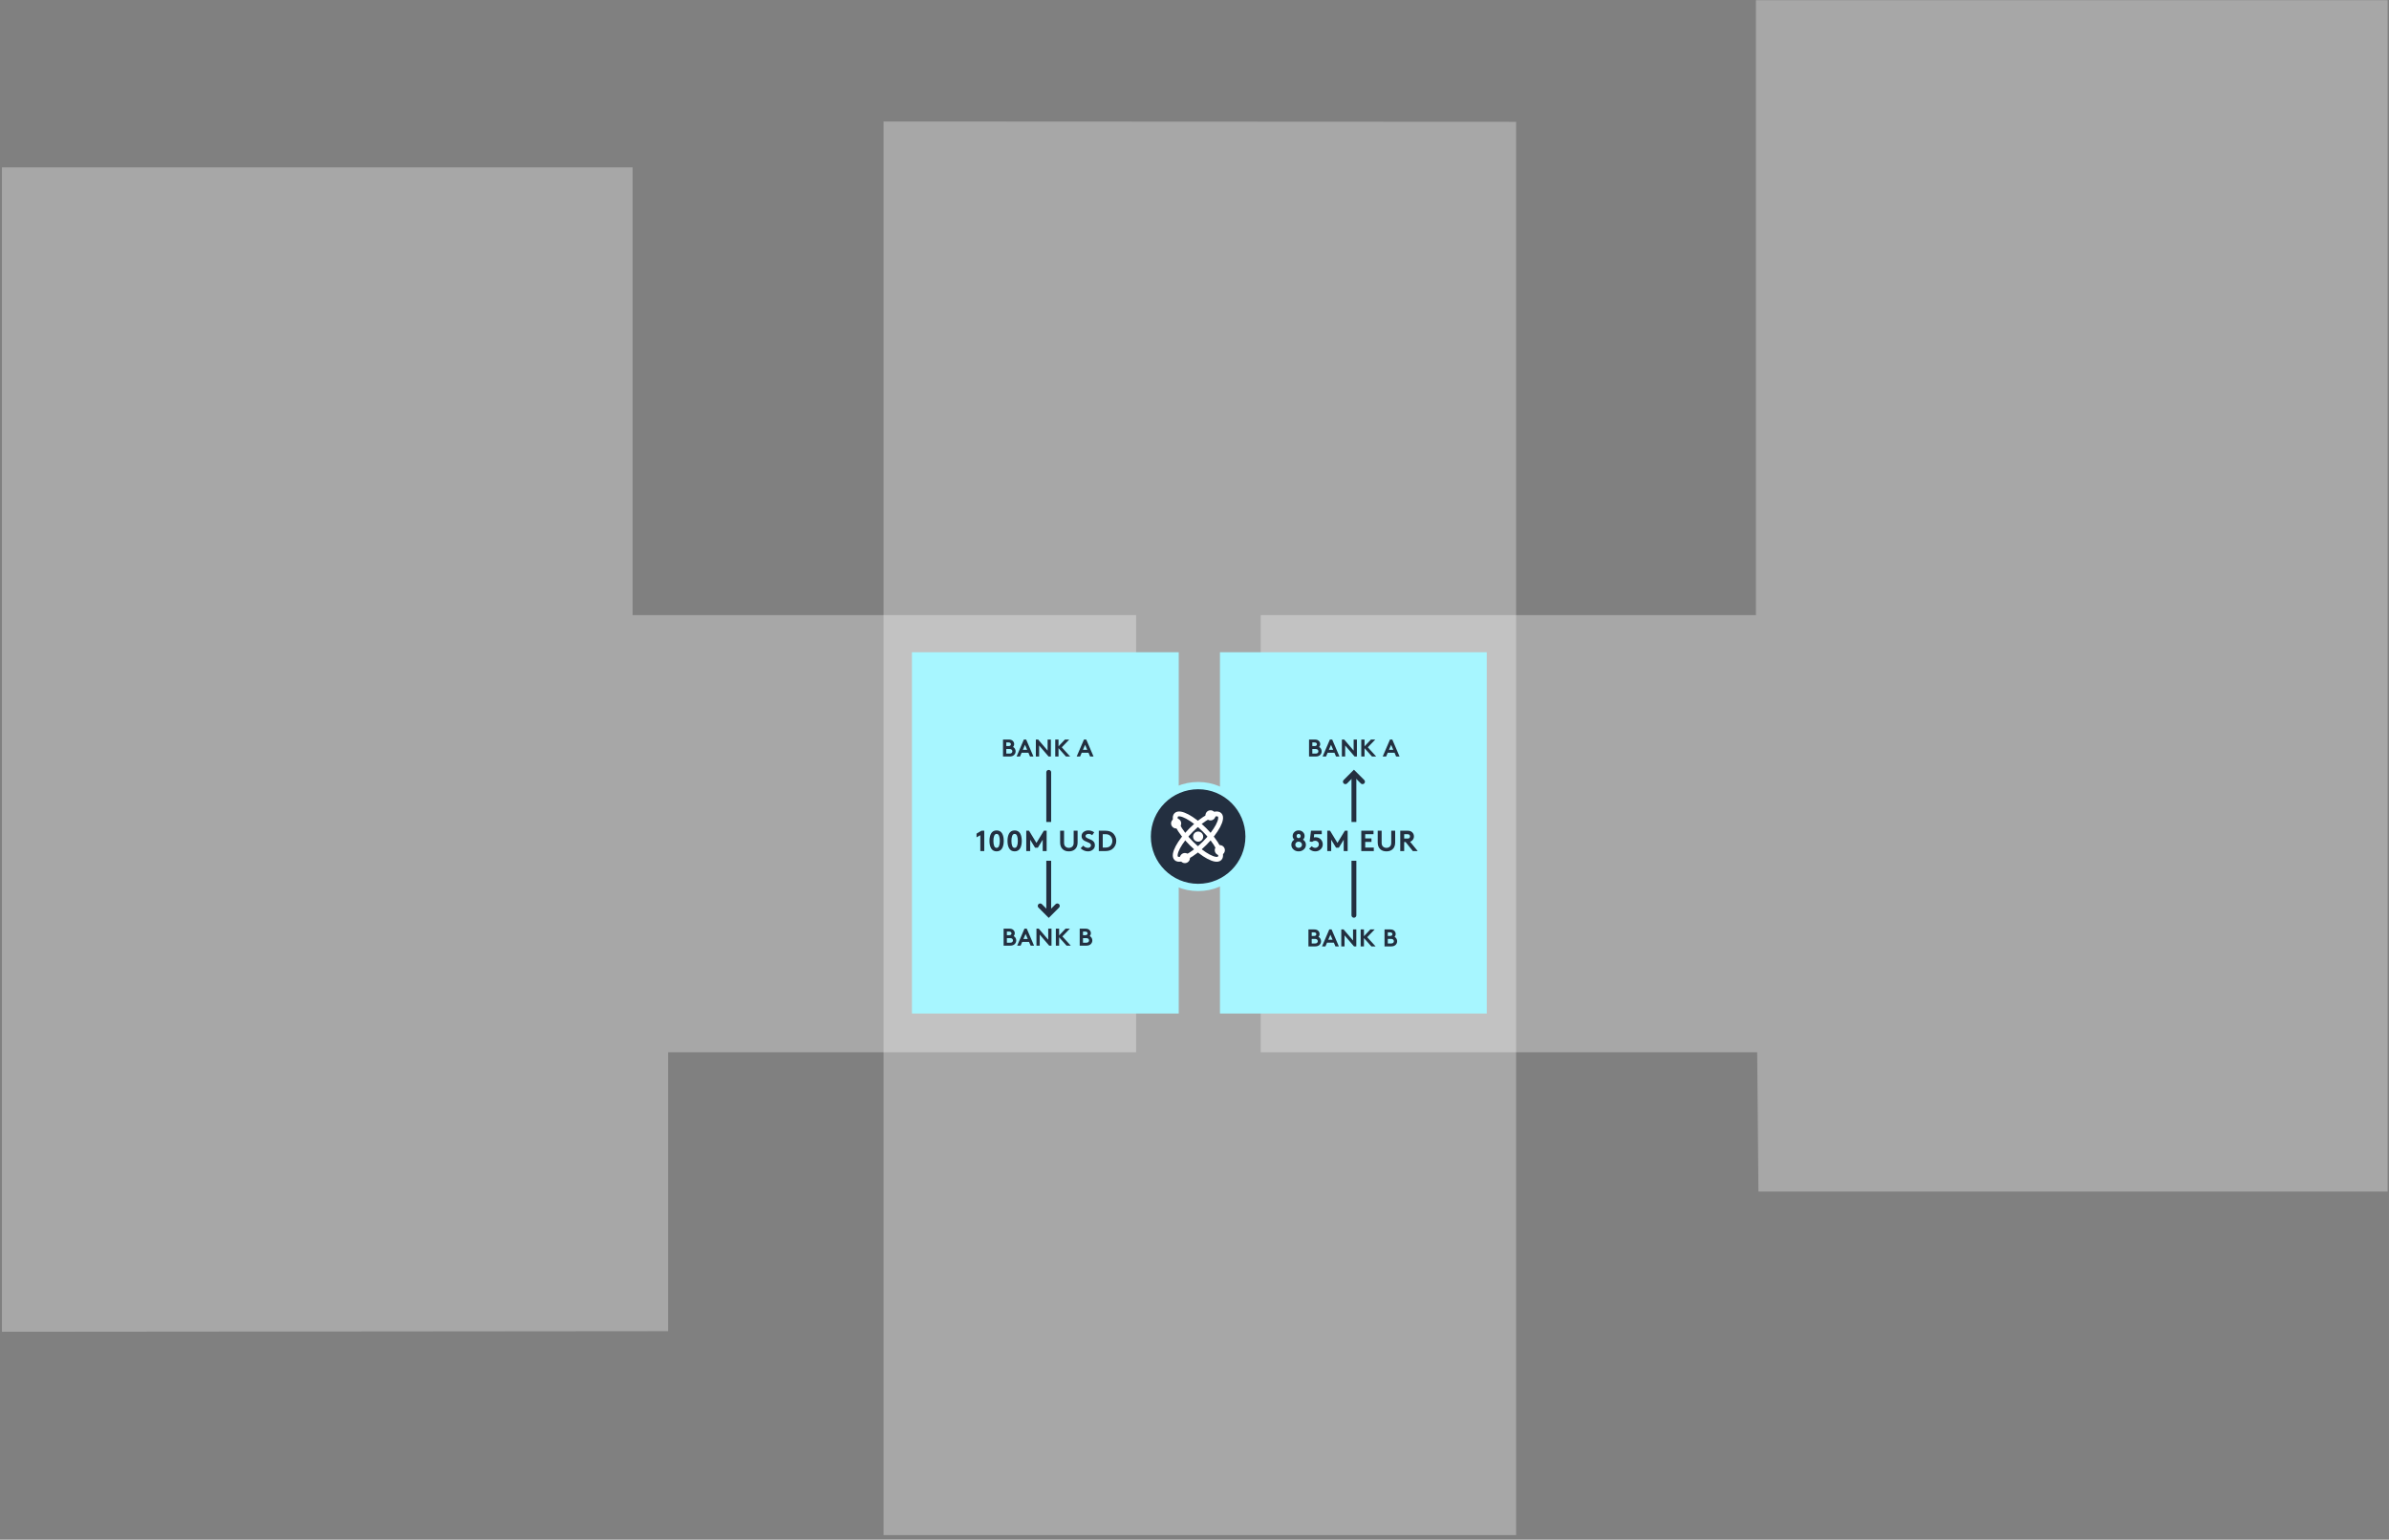 <?xml version="1.0" encoding="UTF-8"?>
<svg width="985px" height="635px" viewBox="0 0 985 635" version="1.1" xmlns="http://www.w3.org/2000/svg" xmlns:xlink="http://www.w3.org/1999/xlink">
    <rect x="0" y="0" width="985" height="635" fill="#808080" stroke="none"/>
    <title>Group 22</title>
    <g id="Page-1" stroke="none" stroke-width="1" fill="none" fill-rule="evenodd">
        <g id="UC-1-Slide-35" transform="translate(-180, -59)">
            <g id="Group-22" transform="translate(180.804, 59.073)">
                <polygon id="Rectangle" fill-opacity="0.311" fill="#FFFFFF" points="723.179 -5.18750046e-12 983.627 -5.18750046e-12 983.627 491.337 724.214 491.337 723.696 433.909 519 433.909 519 253.607 723.179 253.607"></polygon>
                <polygon id="Rectangle" fill-opacity="0.311" fill="#FFFFFF" transform="translate(233.813, 309.07) scale(-1, 1) translate(-233.813, -309.07) " points="207.608 68.964 467.627 68.964 467.627 549.177 192.976 548.932 192.976 433.909 1.42108547e-13 433.909 1.42108547e-13 253.607 207.608 253.607"></polygon>
                <polygon id="Rectangle" fill-opacity="0.311" fill="#FFFFFF" transform="translate(493.888, 341.531) scale(-1, 1) translate(-493.888, -341.531) " points="624.291 50.031 624.291 633.031 363.486 633.031 363.486 50.163"></polygon>
                <g id="Group-21" transform="translate(375.196, 268.927)">
                    <g id="Group-10">
                        <g id="Group-20">
                            <polygon id="Rectangle" fill="#A7F6FF" points="0 -7.75292157e-13 110 -7.75292157e-13 110 149 0 149"></polygon>
                            <g id="Group-13" transform="translate(25.955, 36)">
                                <g id="Group-11" transform="translate(25.959, 13)" stroke="#232F40" stroke-linecap="round" stroke-width="2">
                                    <line x1="4.483" y1="0.522" x2="4.483" y2="57.555" id="Line-4"></line>
                                    <polyline id="Rectangle" transform="translate(4.493, 55.615) rotate(45) translate(-4.493, -55.615) " points="6.987 53.117 6.991 58.113 1.995 58.109"></polyline>
                                </g>
                                <path d="M14.324,7 C15.124,7 15.734,6.79 16.154,6.37 C16.581,5.957 16.794,5.453 16.794,4.86 C16.794,4.473 16.697,4.117 16.504,3.79 C16.311,3.463 16.057,3.223 15.744,3.07 C15.864,2.943 15.969,2.772 16.059,2.555 C16.149,2.338 16.194,2.12 16.194,1.9 C16.194,1.34 15.977,0.87 15.544,0.49 C15.171,0.163 14.647,0 13.974,0 L13.974,0 L11.594,0 L11.594,7 L14.324,7 Z M13.894,2.7 L12.944,2.7 L12.944,1.2 L13.894,1.2 C14.241,1.2 14.491,1.283 14.644,1.45 C14.777,1.597 14.844,1.763 14.844,1.95 C14.844,2.137 14.777,2.303 14.644,2.45 C14.491,2.617 14.241,2.7 13.894,2.7 L13.894,2.7 Z M14.294,5.8 L12.944,5.8 L12.944,3.9 L14.294,3.9 C14.707,3.9 15.007,4.003 15.194,4.21 C15.361,4.39 15.444,4.603 15.444,4.85 C15.444,5.097 15.361,5.31 15.194,5.49 C15.007,5.697 14.707,5.8 14.294,5.8 L14.294,5.8 Z M18.598,7 L19.258,5.45 L22.068,5.45 L22.728,7 L24.138,7 L21.138,0 L20.188,0 L17.188,7 L18.598,7 Z M21.548,4.25 L19.768,4.25 L20.658,2.18 L21.548,4.25 Z M26.483,7 L26.483,2.44 L30.383,7 L31.333,7 L31.333,0 L29.983,0 L29.983,4.56 L26.083,0 L25.133,0 L25.133,7 L26.483,7 Z M34.477,7 L34.477,3.56 L37.547,7 L39.277,7 L35.827,3.2 L38.907,0 L37.127,0 L34.477,2.8 L34.477,0 L33.127,0 L33.127,7 L34.477,7 Z M43.376,7 L44.036,5.45 L46.846,5.45 L47.506,7 L48.916,7 L45.916,0 L44.966,0 L41.966,7 L43.376,7 Z M46.326,4.25 L44.546,4.25 L45.436,2.18 L46.326,4.25 Z" id="BANKA" fill="#232F40" fill-rule="nonzero"></path>
                                <path d="M14.574,85 C15.374,85 15.984,84.79 16.404,84.37 C16.831,83.957 17.044,83.453 17.044,82.86 C17.044,82.473 16.947,82.117 16.754,81.79 C16.561,81.463 16.307,81.223 15.994,81.07 C16.114,80.943 16.219,80.772 16.309,80.555 C16.399,80.338 16.444,80.12 16.444,79.9 C16.444,79.34 16.227,78.87 15.794,78.49 C15.421,78.163 14.897,78 14.224,78 L14.224,78 L11.844,78 L11.844,85 L14.574,85 Z M14.144,80.7 L13.194,80.7 L13.194,79.2 L14.144,79.2 C14.491,79.2 14.741,79.283 14.894,79.45 C15.027,79.597 15.094,79.763 15.094,79.95 C15.094,80.137 15.027,80.303 14.894,80.45 C14.741,80.617 14.491,80.7 14.144,80.7 L14.144,80.7 Z M14.544,83.8 L13.194,83.8 L13.194,81.9 L14.544,81.9 C14.957,81.9 15.257,82.003 15.444,82.21 C15.611,82.39 15.694,82.603 15.694,82.85 C15.694,83.097 15.611,83.31 15.444,83.49 C15.257,83.697 14.957,83.8 14.544,83.8 L14.544,83.8 Z M18.848,85 L19.508,83.45 L22.318,83.45 L22.978,85 L24.388,85 L21.388,78 L20.438,78 L17.438,85 L18.848,85 Z M21.798,82.25 L20.018,82.25 L20.908,80.18 L21.798,82.25 Z M26.733,85 L26.733,80.44 L30.633,85 L31.583,85 L31.583,78 L30.233,78 L30.233,82.56 L26.333,78 L25.383,78 L25.383,85 L26.733,85 Z M34.727,85 L34.727,81.56 L37.797,85 L39.527,85 L36.077,81.2 L39.157,78 L37.377,78 L34.727,80.8 L34.727,78 L33.377,78 L33.377,85 L34.727,85 Z M45.946,85 C46.746,85 47.356,84.79 47.776,84.37 C48.203,83.957 48.416,83.453 48.416,82.86 C48.416,82.473 48.319,82.117 48.126,81.79 C47.933,81.463 47.679,81.223 47.366,81.07 C47.486,80.943 47.591,80.772 47.681,80.555 C47.771,80.338 47.816,80.12 47.816,79.9 C47.816,79.34 47.599,78.87 47.166,78.49 C46.793,78.163 46.269,78 45.596,78 L45.596,78 L43.216,78 L43.216,85 L45.946,85 Z M45.516,80.7 L44.566,80.7 L44.566,79.2 L45.516,79.2 C45.863,79.2 46.113,79.283 46.266,79.45 C46.399,79.597 46.466,79.763 46.466,79.95 C46.466,80.137 46.399,80.303 46.266,80.45 C46.113,80.617 45.863,80.7 45.516,80.7 L45.516,80.7 Z M45.916,83.8 L44.566,83.8 L44.566,81.9 L45.916,81.9 C46.329,81.9 46.629,82.003 46.816,82.21 C46.983,82.39 47.066,82.603 47.066,82.85 C47.066,83.097 46.983,83.31 46.816,83.49 C46.629,83.697 46.329,83.8 45.916,83.8 L45.916,83.8 Z" id="BANKB" fill="#232F40" fill-rule="nonzero"></path>
                                <rect id="Rectangle" fill="#A7F6FF" x="3.994" y="34" width="51.917" height="16"></rect>
                                <path d="M3.86,46 L3.86,37.6 L2.72,37.6 L0.68,38.8 L0.68,40.336 L2.24,39.472 L2.24,46 L3.86,46 Z M8.953,46.12 C9.473,46.12 9.927,46.008 10.315,45.784 C10.703,45.56 11.009,45.248 11.233,44.848 C11.457,44.448 11.623,43.994 11.731,43.486 C11.839,42.978 11.893,42.416 11.893,41.8 C11.893,41.184 11.839,40.622 11.731,40.114 C11.623,39.606 11.457,39.152 11.233,38.752 C11.009,38.352 10.703,38.04 10.315,37.816 C9.927,37.592 9.473,37.48 8.953,37.48 C8.433,37.48 7.979,37.592 7.591,37.816 C7.203,38.04 6.897,38.352 6.673,38.752 C6.449,39.152 6.283,39.606 6.175,40.114 C6.067,40.622 6.013,41.184 6.013,41.8 C6.013,42.416 6.065,42.98 6.169,43.492 C6.281,43.996 6.449,44.448 6.673,44.848 C6.897,45.248 7.203,45.56 7.591,45.784 C7.979,46.008 8.433,46.12 8.953,46.12 Z M8.953,44.68 C8.497,44.68 8.163,44.416 7.951,43.888 C7.739,43.36 7.633,42.664 7.633,41.8 C7.633,40.936 7.739,40.24 7.951,39.712 C8.163,39.184 8.497,38.92 8.953,38.92 C9.409,38.92 9.743,39.184 9.955,39.712 C10.167,40.24 10.273,40.936 10.273,41.8 C10.273,42.664 10.165,43.36 9.949,43.888 C9.741,44.416 9.409,44.68 8.953,44.68 Z M16.386,46.12 C16.906,46.12 17.36,46.008 17.748,45.784 C18.136,45.56 18.442,45.248 18.666,44.848 C18.89,44.448 19.056,43.994 19.164,43.486 C19.272,42.978 19.326,42.416 19.326,41.8 C19.326,41.184 19.272,40.622 19.164,40.114 C19.056,39.606 18.89,39.152 18.666,38.752 C18.442,38.352 18.136,38.04 17.748,37.816 C17.36,37.592 16.906,37.48 16.386,37.48 C15.866,37.48 15.412,37.592 15.024,37.816 C14.636,38.04 14.33,38.352 14.106,38.752 C13.882,39.152 13.716,39.606 13.608,40.114 C13.5,40.622 13.446,41.184 13.446,41.8 C13.446,42.416 13.498,42.98 13.602,43.492 C13.714,43.996 13.882,44.448 14.106,44.848 C14.33,45.248 14.636,45.56 15.024,45.784 C15.412,46.008 15.866,46.12 16.386,46.12 Z M16.386,44.68 C15.93,44.68 15.596,44.416 15.384,43.888 C15.172,43.36 15.066,42.664 15.066,41.8 C15.066,40.936 15.172,40.24 15.384,39.712 C15.596,39.184 15.93,38.92 16.386,38.92 C16.842,38.92 17.176,39.184 17.388,39.712 C17.6,40.24 17.706,40.936 17.706,41.8 C17.706,42.664 17.598,43.36 17.382,43.888 C17.174,44.416 16.842,44.68 16.386,44.68 Z M22.8,46 L22.8,41.32 L24.816,44.62 L25.944,44.62 L27.96,41.32 L27.96,46 L29.58,46 L29.58,37.6 L28.44,37.6 L25.38,42.628 L22.32,37.6 L21.18,37.6 L21.18,46 L22.8,46 Z M38.746,46.12 C39.778,46.12 40.618,45.832 41.266,45.256 C41.986,44.608 42.346,43.676 42.346,42.46 L42.346,42.46 L42.346,37.6 L40.726,37.6 L40.726,42.58 C40.726,43.276 40.542,43.796 40.174,44.14 C39.798,44.5 39.322,44.68 38.746,44.68 C38.17,44.68 37.694,44.5 37.318,44.14 C36.95,43.796 36.766,43.276 36.766,42.58 L36.766,42.58 L36.766,37.6 L35.146,37.6 L35.146,42.46 C35.146,43.676 35.506,44.608 36.226,45.256 C36.874,45.832 37.714,46.12 38.746,46.12 Z M46.636,46.12 C47.412,46.12 48.08,45.882 48.64,45.406 C49.2,44.93 49.48,44.328 49.48,43.6 C49.48,43.072 49.346,42.624 49.078,42.256 C48.81,41.888 48.486,41.612 48.106,41.428 C47.726,41.244 47.348,41.082 46.972,40.942 C46.596,40.802 46.274,40.642 46.006,40.462 C45.738,40.282 45.604,40.072 45.604,39.832 C45.604,39.528 45.734,39.3 45.994,39.148 C46.254,38.996 46.556,38.92 46.9,38.92 C47.468,38.92 47.952,39.104 48.352,39.472 L48.352,39.472 L49.192,38.272 C48.48,37.744 47.668,37.48 46.756,37.48 C46.012,37.48 45.364,37.696 44.812,38.128 C44.26,38.56 43.984,39.132 43.984,39.844 C43.984,40.652 44.38,41.288 45.172,41.752 C45.404,41.888 45.782,42.056 46.306,42.256 C46.83,42.456 47.22,42.654 47.476,42.85 C47.732,43.046 47.86,43.304 47.86,43.624 C47.86,43.928 47.746,44.18 47.518,44.38 C47.29,44.58 46.996,44.68 46.636,44.68 C45.876,44.68 45.216,44.372 44.656,43.756 L44.656,43.756 L43.6,44.86 C44.52,45.7 45.532,46.12 46.636,46.12 Z M53.733,46 C54.941,46 55.905,45.736 56.625,45.208 C57.145,44.824 57.553,44.332 57.849,43.732 C58.145,43.132 58.293,42.488 58.293,41.8 C58.293,41.112 58.145,40.468 57.849,39.868 C57.553,39.268 57.145,38.776 56.625,38.392 C55.905,37.864 54.941,37.6 53.733,37.6 L53.733,37.6 L51.093,37.6 L51.093,46 L53.733,46 Z M53.913,44.56 L52.713,44.56 L52.713,39.04 L53.913,39.04 C54.849,39.04 55.565,39.352 56.061,39.976 C56.469,40.488 56.673,41.096 56.673,41.8 C56.673,42.504 56.469,43.112 56.061,43.624 C55.565,44.248 54.849,44.56 53.913,44.56 L53.913,44.56 Z" id="100MUSD" fill="#232F40" fill-rule="nonzero"></path>
                            </g>
                        </g>
                        <g id="Group-19" transform="translate(127, 0)">
                            <polygon id="Rectangle" fill="#A7F6FF" points="0 -7.75292157e-13 110 -7.75292157e-13 110 149 0 149"></polygon>
                            <g id="Group-12" transform="translate(28.782, 36)">
                                <path d="M10.675,7 C11.475,7 12.085,6.79 12.505,6.37 C12.932,5.957 13.145,5.453 13.145,4.86 C13.145,4.473 13.049,4.117 12.855,3.79 C12.662,3.463 12.409,3.223 12.095,3.07 C12.215,2.943 12.32,2.772 12.41,2.555 C12.5,2.338 12.545,2.12 12.545,1.9 C12.545,1.34 12.329,0.87 11.895,0.49 C11.522,0.163 10.999,0 10.325,0 L10.325,0 L7.945,0 L7.945,7 L10.675,7 Z M10.245,2.7 L9.295,2.7 L9.295,1.2 L10.245,1.2 C10.592,1.2 10.842,1.283 10.995,1.45 C11.129,1.597 11.195,1.763 11.195,1.95 C11.195,2.137 11.129,2.303 10.995,2.45 C10.842,2.617 10.592,2.7 10.245,2.7 L10.245,2.7 Z M10.645,5.8 L9.295,5.8 L9.295,3.9 L10.645,3.9 C11.059,3.9 11.359,4.003 11.545,4.21 C11.712,4.39 11.795,4.603 11.795,4.85 C11.795,5.097 11.712,5.31 11.545,5.49 C11.359,5.697 11.059,5.8 10.645,5.8 L10.645,5.8 Z M14.95,7 L15.61,5.45 L18.42,5.45 L19.08,7 L20.49,7 L17.49,0 L16.54,0 L13.54,7 L14.95,7 Z M17.9,4.25 L16.12,4.25 L17.01,2.18 L17.9,4.25 Z M22.834,7 L22.834,2.44 L26.734,7 L27.684,7 L27.684,0 L26.334,0 L26.334,4.56 L22.434,0 L21.484,0 L21.484,7 L22.834,7 Z M30.829,7 L30.829,3.56 L33.899,7 L35.629,7 L32.179,3.2 L35.259,0 L33.479,0 L30.829,2.8 L30.829,0 L29.479,0 L29.479,7 L30.829,7 Z M39.728,7 L40.388,5.45 L43.198,5.45 L43.858,7 L45.268,7 L42.268,0 L41.318,0 L38.318,7 L39.728,7 Z M42.678,4.25 L40.898,4.25 L41.788,2.18 L42.678,4.25 Z" id="BANKA" fill="#232F40" fill-rule="nonzero"></path>
                                <path d="M10.426,85.316 C11.226,85.316 11.836,85.106 12.256,84.686 C12.683,84.273 12.896,83.77 12.896,83.176 C12.896,82.79 12.799,82.433 12.606,82.106 C12.413,81.78 12.159,81.54 11.846,81.386 C11.966,81.26 12.071,81.088 12.161,80.871 C12.251,80.655 12.296,80.436 12.296,80.216 C12.296,79.656 12.079,79.186 11.646,78.806 C11.273,78.48 10.749,78.316 10.076,78.316 L10.076,78.316 L7.696,78.316 L7.696,85.316 L10.426,85.316 Z M9.996,81.016 L9.046,81.016 L9.046,79.516 L9.996,79.516 C10.343,79.516 10.593,79.6 10.746,79.766 C10.879,79.913 10.946,80.08 10.946,80.266 C10.946,80.453 10.879,80.62 10.746,80.766 C10.593,80.933 10.343,81.016 9.996,81.016 L9.996,81.016 Z M10.396,84.116 L9.046,84.116 L9.046,82.216 L10.396,82.216 C10.809,82.216 11.109,82.32 11.296,82.526 C11.463,82.706 11.546,82.92 11.546,83.166 C11.546,83.413 11.463,83.626 11.296,83.806 C11.109,84.013 10.809,84.116 10.396,84.116 L10.396,84.116 Z M14.701,85.316 L15.361,83.766 L18.171,83.766 L18.831,85.316 L20.241,85.316 L17.241,78.316 L16.291,78.316 L13.291,85.316 L14.701,85.316 Z M17.651,82.566 L15.871,82.566 L16.761,80.496 L17.651,82.566 Z M22.585,85.316 L22.585,80.756 L26.485,85.316 L27.435,85.316 L27.435,78.316 L26.085,78.316 L26.085,82.876 L22.185,78.316 L21.235,78.316 L21.235,85.316 L22.585,85.316 Z M30.579,85.316 L30.579,81.876 L33.649,85.316 L35.379,85.316 L31.929,81.516 L35.009,78.316 L33.229,78.316 L30.579,81.116 L30.579,78.316 L29.229,78.316 L29.229,85.316 L30.579,85.316 Z M41.798,85.316 C42.598,85.316 43.208,85.106 43.628,84.686 C44.055,84.273 44.268,83.77 44.268,83.176 C44.268,82.79 44.172,82.433 43.978,82.106 C43.785,81.78 43.532,81.54 43.218,81.386 C43.338,81.26 43.443,81.088 43.533,80.871 C43.623,80.655 43.668,80.436 43.668,80.216 C43.668,79.656 43.452,79.186 43.018,78.806 C42.645,78.48 42.122,78.316 41.448,78.316 L41.448,78.316 L39.068,78.316 L39.068,85.316 L41.798,85.316 Z M41.368,81.016 L40.418,81.016 L40.418,79.516 L41.368,79.516 C41.715,79.516 41.965,79.6 42.118,79.766 C42.252,79.913 42.318,80.08 42.318,80.266 C42.318,80.453 42.252,80.62 42.118,80.766 C41.965,80.933 41.715,81.016 41.368,81.016 L41.368,81.016 Z M41.768,84.116 L40.418,84.116 L40.418,82.216 L41.768,82.216 C42.182,82.216 42.482,82.32 42.668,82.526 C42.835,82.706 42.918,82.92 42.918,83.166 C42.918,83.413 42.835,83.626 42.668,83.806 C42.482,84.013 42.182,84.116 41.768,84.116 L41.768,84.116 Z" id="BANKB" fill="#232F40" fill-rule="nonzero"></path>
                                <g id="Group-11" transform="translate(26.458, 43) scale(1, -1) translate(-26.458, -43) translate(21.965, 13)" stroke="#232F40" stroke-linecap="round" stroke-width="2">
                                    <line x1="4.483" y1="0.522" x2="4.483" y2="57.555" id="Line-4"></line>
                                    <polyline id="Rectangle" transform="translate(4.493, 55.615) rotate(45) translate(-4.493, -55.615) " points="6.987 53.117 6.991 58.113 1.995 58.109"></polyline>
                                </g>
                                <rect id="Rectangle" fill="#A7F6FF" x="0.998" y="34" width="51.917" height="16"></rect>
                                <path d="M3.651,46.12 C4.491,46.12 5.199,45.856 5.775,45.328 C6.359,44.8 6.651,44.156 6.651,43.396 C6.651,42.508 6.247,41.8 5.439,41.272 C5.887,40.872 6.111,40.38 6.111,39.796 C6.111,39.148 5.877,38.6 5.409,38.152 C4.941,37.704 4.355,37.48 3.651,37.48 C2.947,37.48 2.361,37.704 1.893,38.152 C1.425,38.6 1.191,39.148 1.191,39.796 C1.191,40.38 1.415,40.872 1.863,41.272 C1.055,41.8 0.651,42.508 0.651,43.396 C0.651,44.156 0.941,44.8 1.521,45.328 C2.101,45.856 2.811,46.12 3.651,46.12 Z M3.651,40.66 C3.403,40.66 3.199,40.58 3.039,40.42 C2.887,40.252 2.811,40.044 2.811,39.796 C2.811,39.548 2.889,39.34 3.045,39.172 C3.201,39.004 3.403,38.92 3.651,38.92 C3.899,38.92 4.101,39.004 4.257,39.172 C4.413,39.34 4.491,39.548 4.491,39.796 C4.491,40.044 4.413,40.25 4.257,40.414 C4.101,40.578 3.899,40.66 3.651,40.66 Z M3.651,44.68 C3.259,44.68 2.931,44.556 2.667,44.308 C2.403,44.06 2.271,43.756 2.271,43.396 C2.271,43.036 2.403,42.73 2.667,42.478 C2.931,42.226 3.259,42.1 3.651,42.1 C4.043,42.1 4.371,42.226 4.635,42.478 C4.899,42.73 5.031,43.036 5.031,43.396 C5.031,43.756 4.899,44.06 4.635,44.308 C4.371,44.556 4.043,44.68 3.651,44.68 Z M10.509,46.12 C11.365,46.12 12.095,45.842 12.699,45.286 C13.303,44.73 13.605,44.04 13.605,43.216 C13.605,42.768 13.509,42.342 13.317,41.938 C13.125,41.534 12.865,41.2 12.537,40.936 C12.017,40.512 11.365,40.3 10.581,40.3 C10.333,40.3 10.117,40.32 9.933,40.36 L9.933,40.36 L10.065,39.04 L13.185,39.04 L13.185,37.6 L8.745,37.6 L8.205,42.052 L9.213,42.196 C9.581,41.892 9.993,41.74 10.449,41.74 C10.873,41.74 11.213,41.852 11.469,42.076 C11.813,42.372 11.985,42.752 11.985,43.216 C11.985,43.648 11.829,44.008 11.517,44.296 C11.237,44.552 10.901,44.68 10.509,44.68 C9.965,44.68 9.485,44.456 9.069,44.008 L9.069,44.008 L7.965,45.04 C8.685,45.76 9.533,46.12 10.509,46.12 Z M17.078,46 L17.078,41.32 L19.094,44.62 L20.222,44.62 L22.238,41.32 L22.238,46 L23.858,46 L23.858,37.6 L22.718,37.6 L19.658,42.628 L16.598,37.6 L15.458,37.6 L15.458,46 L17.078,46 Z M34.645,46 L34.645,44.56 L31.105,44.56 L31.105,42.22 L33.685,42.22 L33.685,40.78 L31.105,40.78 L31.105,39.04 L34.525,39.04 L34.525,37.6 L29.485,37.6 L29.485,46 L34.645,46 Z M39.858,46.12 C40.89,46.12 41.73,45.832 42.378,45.256 C43.098,44.608 43.458,43.676 43.458,42.46 L43.458,42.46 L43.458,37.6 L41.838,37.6 L41.838,42.58 C41.838,43.276 41.654,43.796 41.286,44.14 C40.91,44.5 40.434,44.68 39.858,44.68 C39.282,44.68 38.806,44.5 38.43,44.14 C38.062,43.796 37.878,43.276 37.878,42.58 L37.878,42.58 L37.878,37.6 L36.258,37.6 L36.258,42.46 C36.258,43.676 36.618,44.608 37.338,45.256 C37.986,45.832 38.826,46.12 39.858,46.12 Z M47.171,46 L47.171,42.28 L47.759,42.28 L50.747,46 L52.751,46 L49.607,42.148 C49.927,42.044 50.207,41.88 50.447,41.656 C50.943,41.184 51.191,40.612 51.191,39.94 C51.191,39.268 50.943,38.696 50.447,38.224 C49.991,37.808 49.379,37.6 48.611,37.6 L48.611,37.6 L45.551,37.6 L45.551,46 L47.171,46 Z M48.515,40.84 L47.171,40.84 L47.171,39.04 L48.515,39.04 C48.899,39.04 49.171,39.128 49.331,39.304 C49.491,39.48 49.571,39.696 49.571,39.952 C49.571,40.2 49.491,40.412 49.331,40.588 C49.179,40.756 48.907,40.84 48.515,40.84 L48.515,40.84 Z" id="85MEUR" fill="#232F40" fill-rule="nonzero"></path>
                            </g>
                        </g>
                    </g>
                    <g id="Group-18" transform="translate(97, 55)">
                        <circle id="Oval" stroke="#A7F6FF" stroke-width="3" fill="#232F40" cx="21" cy="21" r="21"></circle>
                        <g id="Carbon" transform="translate(9, 9)">
                            <ellipse id="Oval" stroke="#FFFFFF" stroke-width="2" transform="translate(11.91, 12.037) rotate(-45) translate(-11.91, -12.037) " cx="11.91" cy="12.037" rx="3.89" ry="12.655"></ellipse>
                            <ellipse id="Oval" stroke="#FFFFFF" stroke-width="2" transform="translate(11.91, 12.037) scale(-1, 1) rotate(-45) translate(-11.91, -12.037) " cx="11.91" cy="12.037" rx="3.89" ry="12.655"></ellipse>
                            <path d="M12,14.119 C13.153,14.119 14.087,13.185 14.087,12.032 C14.087,10.88 13.153,9.945 12,9.945 C10.847,9.945 9.913,10.88 9.913,12.032 C9.913,13.185 10.847,14.119 12,14.119 Z" id="Oval" fill="#FFFFFF"></path>
                            <path d="M17.102,5.356 C18.254,5.356 19.189,4.422 19.189,3.269 C19.189,2.117 18.254,1.182 17.102,1.182 C15.949,1.182 15.015,2.117 15.015,3.269 C15.015,4.422 15.949,5.356 17.102,5.356 Z" id="Oval" fill="#FFFFFF"></path>
                            <path d="M20.936,19.718 C22.089,19.718 23.023,18.783 23.023,17.631 C23.023,16.478 22.089,15.544 20.936,15.544 C19.784,15.544 18.849,16.478 18.849,17.631 C18.849,18.783 19.784,19.718 20.936,19.718 Z" id="Oval" fill="#FFFFFF"></path>
                            <path d="M2.932,8.673 C4.085,8.673 5.019,7.739 5.019,6.587 C5.019,5.434 4.085,4.5 2.932,4.5 C1.78,4.5 0.845,5.434 0.845,6.587 C0.845,7.739 1.78,8.673 2.932,8.673 Z" id="Oval" fill="#FFFFFF"></path>
                            <path d="M6.535,22.971 C7.687,22.971 8.622,22.037 8.622,20.884 C8.622,19.732 7.687,18.797 6.535,18.797 C5.382,18.797 4.448,19.732 4.448,20.884 C4.448,22.037 5.382,22.971 6.535,22.971 Z" id="Oval" fill="#FFFFFF"></path>
                        </g>
                    </g>
                </g>
            </g>
        </g>
    </g>
</svg>